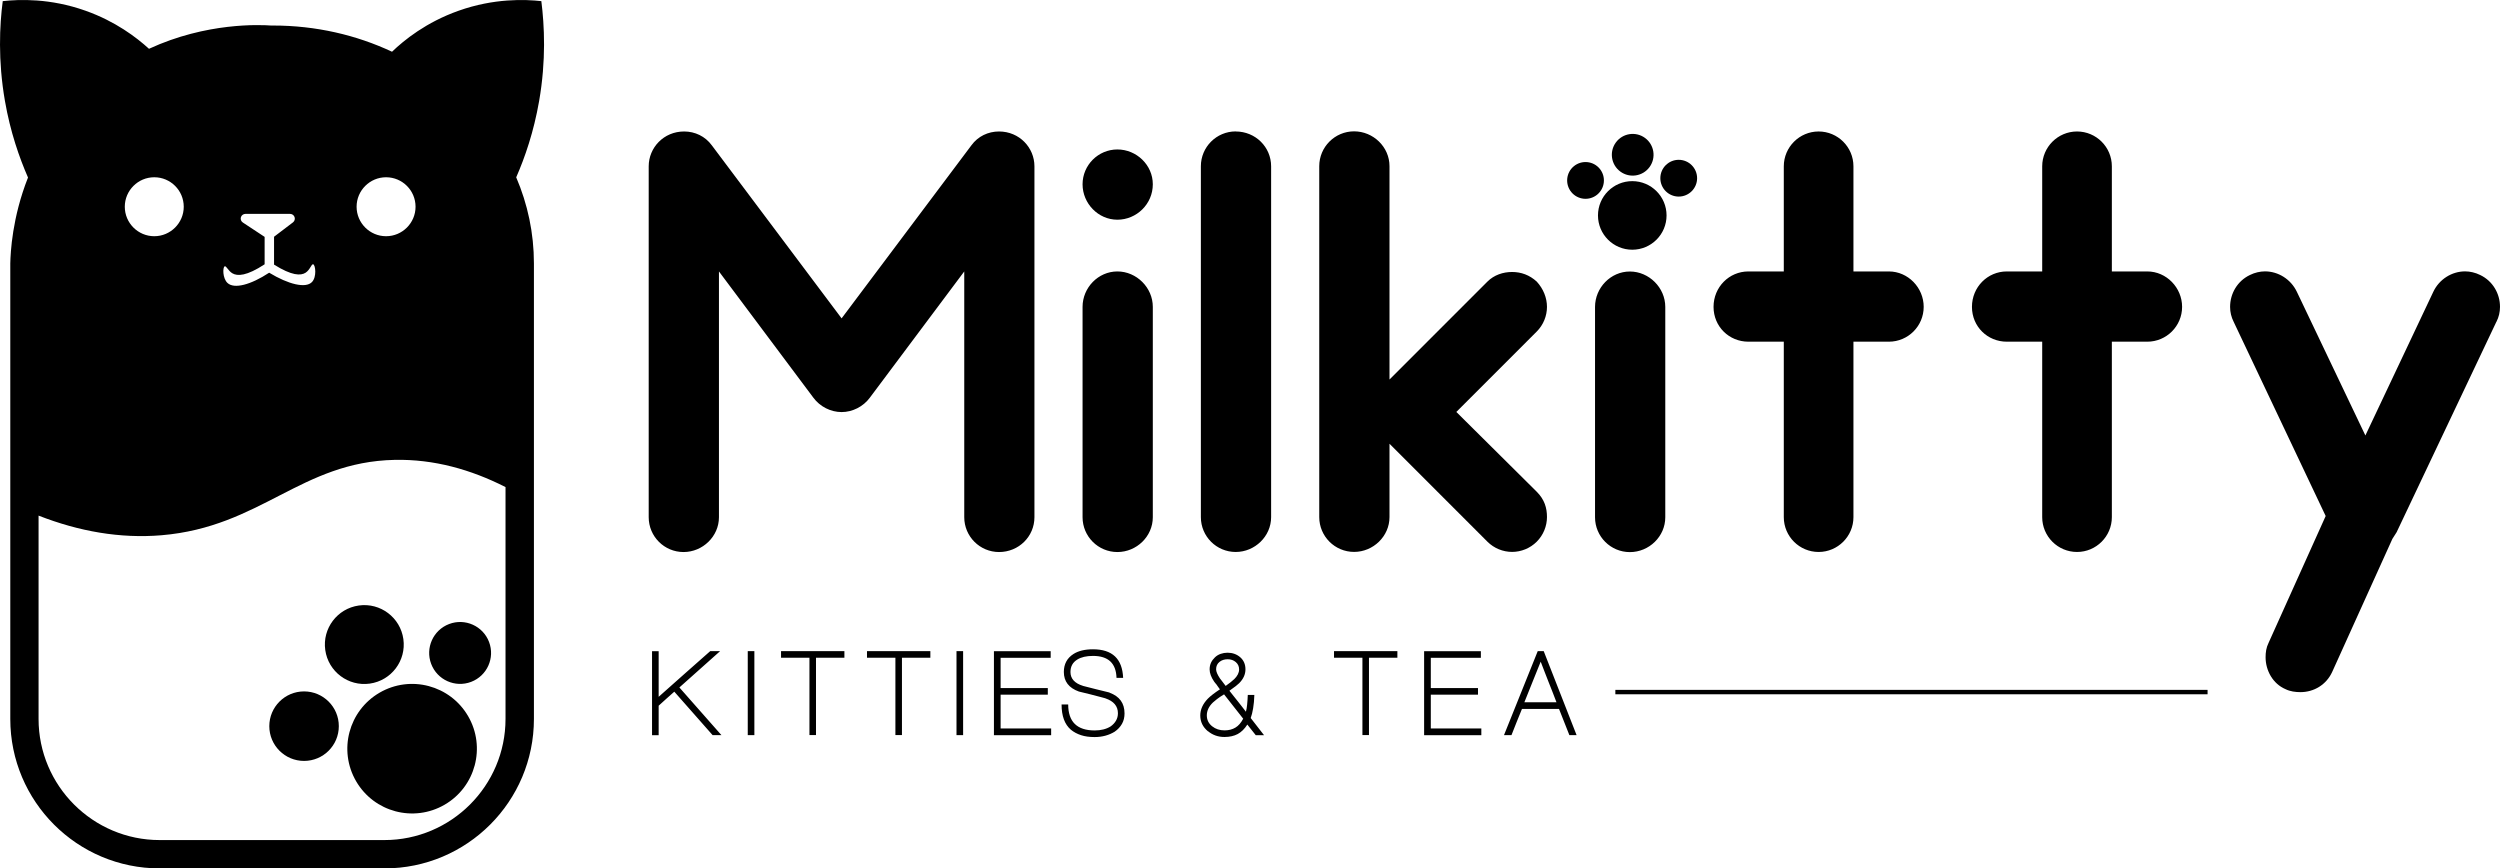 <?xml version="1.0" encoding="UTF-8"?>
<svg id="Layer_2" data-name="Layer 2" xmlns="http://www.w3.org/2000/svg" viewBox="0 0 374.02 129.91">
  <g id="Layer_1-2" data-name="Layer 1">
    <g>
      <g>
        <path d="m373.48,48.16c.36-.72.54-1.44.54-2.25,0-1.98-1.08-3.87-2.97-4.77-.72-.36-1.53-.54-2.25-.54-1.98,0-3.87,1.17-4.76,3.06l-10.16,21.49-10.25-21.49c-.9-1.89-2.79-3.06-4.77-3.06-.72,0-1.53.18-2.25.54-1.89.9-2.97,2.79-2.97,4.77,0,.81.18,1.53.54,2.25l13.76,29.04-8.54,18.97c-.36.72-.45,1.44-.45,2.16,0,1.98,1.08,3.96,2.97,4.77.72.36,1.53.45,2.25.45,1.98,0,3.87-1.08,4.76-3.06l8.99-19.87.63-.99,14.92-31.47Zm-52.23-7.55h-5.3v-15.73c0-2.88-2.34-5.21-5.21-5.21s-5.21,2.34-5.21,5.21v15.73h-5.3c-2.88,0-5.21,2.34-5.21,5.3s2.34,5.21,5.21,5.21h5.3v26.25c0,2.88,2.34,5.21,5.21,5.21s5.21-2.34,5.21-5.21v-26.25h5.3c2.88,0,5.21-2.34,5.21-5.21s-2.34-5.3-5.21-5.3Zm-38.66,0h-5.3v-15.73c0-2.88-2.34-5.21-5.21-5.21s-5.21,2.34-5.21,5.21v15.73h-5.3c-2.88,0-5.21,2.34-5.21,5.3s2.34,5.21,5.21,5.21h5.3v26.25c0,2.88,2.34,5.21,5.21,5.21s5.21-2.34,5.21-5.21v-26.25h5.3c2.88,0,5.21-2.34,5.21-5.21s-2.34-5.3-5.21-5.3Zm-38.75,41.99c2.88,0,5.3-2.34,5.3-5.21v-31.47c0-2.88-2.43-5.3-5.3-5.3s-5.21,2.43-5.21,5.3v31.47c0,2.88,2.34,5.21,5.21,5.21Zm-25.98-20.95l12.05-12.05c.99-.99,1.53-2.34,1.53-3.69s-.54-2.7-1.53-3.78c-1.08-.99-2.34-1.44-3.69-1.44s-2.7.45-3.69,1.44l-14.65,14.65v-31.92c0-2.88-2.43-5.21-5.3-5.21s-5.21,2.34-5.21,5.21v52.5c0,2.88,2.34,5.21,5.21,5.21s5.3-2.34,5.3-5.21v-10.97l14.65,14.65c.99.99,2.34,1.53,3.69,1.53s2.7-.54,3.69-1.53c.99-.99,1.53-2.34,1.53-3.69s-.36-2.61-1.53-3.78l-12.05-11.96Zm-32.99-41.99c-2.88,0-5.21,2.34-5.21,5.21v52.5c0,2.88,2.34,5.21,5.21,5.21s5.3-2.34,5.3-5.21V24.88c0-2.88-2.34-5.21-5.3-5.21Zm-12.4,7.91c0-2.88-2.43-5.21-5.3-5.21s-5.21,2.34-5.21,5.21,2.34,5.3,5.21,5.3,5.3-2.34,5.3-5.3Zm-5.3,55.02c2.88,0,5.3-2.34,5.3-5.21v-31.47c0-2.88-2.43-5.3-5.3-5.3s-5.21,2.43-5.21,5.3v31.47c0,2.88,2.34,5.21,5.21,5.21Zm-17.71,0c2.97,0,5.3-2.34,5.3-5.21V24.88c0-2.79-2.25-5.21-5.3-5.21-1.62,0-3.15.72-4.13,2.07l-19.42,25.89-19.42-25.89c-.99-1.35-2.52-2.07-4.14-2.07-3.06,0-5.3,2.43-5.3,5.21v52.5c0,2.88,2.34,5.21,5.21,5.21s5.3-2.34,5.3-5.21v-36.77l14.12,18.88c.99,1.35,2.61,2.16,4.23,2.16s3.24-.81,4.23-2.16l14.12-18.88v36.77c0,2.88,2.34,5.21,5.21,5.21Z" stroke-width="0"/>
        <path d="m228.06,105.06c.43-1.08.84-2.1,1.23-3.07.39-.96.79-1.96,1.21-3,.22.58.43,1.12.62,1.61.19.5.38.98.57,1.46.19.48.37.96.57,1.44.19.48.39,1,.6,1.56h-4.79Zm2.89-7.65h-.89l-5.05,12.57h1.12c.23-.62.49-1.27.77-1.95.28-.68.55-1.34.8-1.97h5.54l1.55,3.92h1.08l-4.92-12.57Zm-9.32,11.57h-7.57v-5.05h7.06v-.99h-7.06v-4.53h7.49v-.99h-8.49v12.57h8.56v-.99Zm-12.57-11.57h-9.48v.99h4.25v11.57h.98v-11.57h4.25v-.99Zm-23.07,10.12c-.33.62-.71,1.06-1.17,1.33-.45.27-.99.41-1.62.41-.72,0-1.34-.2-1.85-.61-.53-.42-.8-.96-.8-1.64s.3-1.33.91-1.92c.13-.12.33-.28.6-.5.27-.21.63-.46,1.07-.72l2.86,3.64Zm-1.36-5.91l-.51.44c-.21.16-.46.35-.75.56-.27-.35-.47-.61-.6-.79l-.25-.32c-.38-.57-.58-1.03-.58-1.38,0-.47.17-.83.5-1.1.33-.27.74-.4,1.23-.4s.88.14,1.21.42c.33.28.5.65.5,1.1,0,.5-.25.99-.75,1.48Zm2.49,5.79c.14-.37.26-.85.36-1.45.1-.59.16-1.25.18-1.99h-.98c-.02.55-.06,1.03-.1,1.45-.04.42-.1.77-.18,1.06-.23-.3-.45-.58-.65-.84-.2-.26-.4-.51-.59-.75-.19-.24-.39-.49-.59-.74-.2-.25-.42-.52-.64-.81.39-.28.71-.51.96-.7.24-.19.41-.34.5-.43.63-.63.94-1.32.94-2.07s-.26-1.35-.78-1.81c-.52-.45-1.16-.68-1.9-.68-.36,0-.7.06-1.02.17-.32.11-.61.28-.86.52s-.45.5-.59.8c-.14.3-.21.64-.21,1.01,0,.56.23,1.17.68,1.83l.17.22.17.2.25.36.27.37c-.41.27-.76.52-1.06.75s-.55.45-.75.65c-.75.78-1.13,1.62-1.13,2.51,0,.94.38,1.73,1.15,2.37v-.02c.7.58,1.52.87,2.47.87.77,0,1.43-.15,1.98-.44.55-.3,1.03-.77,1.44-1.42l1.26,1.59h1.24l-1.99-2.56Zm-21.12-3.8c-.33-.08-.67-.17-1.02-.25-.35-.09-.69-.17-1.02-.25-.33-.09-.65-.18-.98-.25-.33-.08-.65-.16-.98-.25h.02c-1.24-.38-1.87-1.08-1.87-2.07,0-.83.34-1.45,1.03-1.87.58-.36,1.36-.54,2.34-.54,2.28,0,3.45,1.09,3.52,3.28h.99c-.12-2.85-1.62-4.27-4.51-4.27-1.22,0-2.2.24-2.93.71-.95.61-1.43,1.51-1.43,2.68,0,1.42.75,2.39,2.25,2.93.56.13,1.12.26,1.68.41.56.15,1.11.29,1.65.43l.33.09.33.09h-.02c1.24.42,1.87,1.16,1.87,2.23,0,.41-.1.78-.29,1.11-.19.33-.46.61-.79.85-.65.41-1.45.61-2.4.61-2.64,0-3.96-1.3-3.96-3.89h-.99c0,1.72.46,2.98,1.39,3.78.44.36.95.63,1.53.82.58.19,1.25.28,2.02.28.58,0,1.12-.07,1.63-.21.51-.14.96-.34,1.37-.59.48-.33.84-.72,1.1-1.18.26-.46.38-.98.38-1.56,0-1.52-.75-2.56-2.25-3.1Zm-8.73,5.37h-7.57v-5.05h7.06v-.99h-7.06v-4.53h7.49v-.99h-8.49v12.57h8.56v-.99Zm-13.18-11.57h-.99v12.57h.99v-12.57Zm-4.9,0h-9.48v.99h4.25v11.57h.98v-11.57h4.25v-.99Zm-12.86,0h-9.48v.99h4.25v11.57h.98v-11.57h4.25v-.99Zm-13.47,0h-.99v12.57h.99v-12.57Zm-11.22,5.44l6.1-5.44h-1.48c-1.28,1.13-2.56,2.26-3.86,3.41-1.3,1.15-2.58,2.29-3.86,3.43v-6.83h-.99v12.57h.99v-4.41c.41-.37.8-.72,1.17-1.06.37-.33.76-.68,1.17-1.04l5.73,6.5h1.32l-6.29-7.13Z" stroke-width="0"/>
        <polyline points="241.67 103.87 330.27 103.87 330.27 103.21 241.67 103.21" stroke-width="0"/>
        <circle cx="244.2" cy="32.23" r="5.13" stroke-width="0"/>
        <circle cx="237.2" cy="26.99" r="2.75" transform="translate(36.31 155.96) rotate(-39.19)" stroke-width="0"/>
        <circle cx="244.26" cy="23.16" r="3.12" transform="translate(81.41 206.67) rotate(-53.83)" stroke-width="0"/>
        <circle cx="251.15" cy="26.66" r="2.75" stroke-width="0"/>
      </g>
      <circle cx="61.65" cy="112.01" r="9.69" transform="translate(-47.89 46.08) rotate(-30.13)" stroke-width="0"/>
      <circle cx="68.83" cy="97.69" r="4.63" transform="translate(-30.22 30.84) rotate(-20.82)" stroke-width="0"/>
      <circle cx="45.49" cy="108.64" r="5.2" stroke-width="0"/>
      <circle cx="54.51" cy="96.43" r="5.9" transform="translate(-12.85 8.49) rotate(-7.97)" stroke-width="0"/>
      <path d="m80.99.17c-2.44-.27-7.07-.45-12.39,1.44-4.85,1.72-8.14,4.39-9.95,6.13-5.33-2.5-11.38-3.92-17.79-3.92h-.31c-1.59-.11-9.63-.51-18.26,3.48-1.89-1.72-5.03-4.11-9.48-5.69C7.48-.29,2.85-.1.41.17-.06,3.8-.32,9.01.74,15.11c.8,4.62,2.15,8.47,3.45,11.45-2.38,6.03-2.61,11.2-2.65,12.85v20.41h0v47.74c0,12.35,10.01,22.36,22.36,22.36h33.62c12.35,0,22.36-10.01,22.36-22.36v-32.27h0s0-35.88,0-35.88c0-4.54-.94-8.89-2.65-12.88,1.3-2.97,2.63-6.81,3.43-11.42,1.06-6.1.79-11.3.33-14.94Zm-23.23,26.35c2.44,0,4.41,1.98,4.41,4.41s-1.98,4.41-4.41,4.41-4.41-1.98-4.41-4.41,1.98-4.41,4.41-4.41Zm-24.14,13.32c.23-.09.51.66,1.13,1.04.77.47,2.16.42,4.84-1.34v-4.1l-3.26-2.15c-.26-.17-.38-.49-.29-.79.09-.3.37-.5.68-.5h6.68c.3,0,.57.19.67.48.1.29,0,.61-.24.79l-2.83,2.15v.02s0,4.15,0,4.15c2.66,1.67,3.99,1.68,4.72,1.21.68-.44.87-1.33,1.13-1.26.35.09.56,1.9-.18,2.66-.94.97-3.49.36-6.4-1.4-2.75,1.81-5.24,2.48-6.24,1.53-.74-.7-.73-2.36-.41-2.48Zm-10.54-13.32c2.44,0,4.41,1.98,4.41,4.41s-1.98,4.41-4.41,4.41-4.41-1.98-4.41-4.41,1.98-4.41,4.41-4.41Zm52.55,81.04c0,9.99-8.13,18.12-18.12,18.12H23.89c-9.99,0-18.12-8.13-18.12-18.12v-30.42c6.07,2.37,12.21,3.45,18.37,2.94,14.91-1.25,20.87-10.99,34.92-11.28,5.85-.12,11.39,1.44,16.57,4.07v34.7Z" stroke-width="0"/>
    </g>
  </g>
</svg>